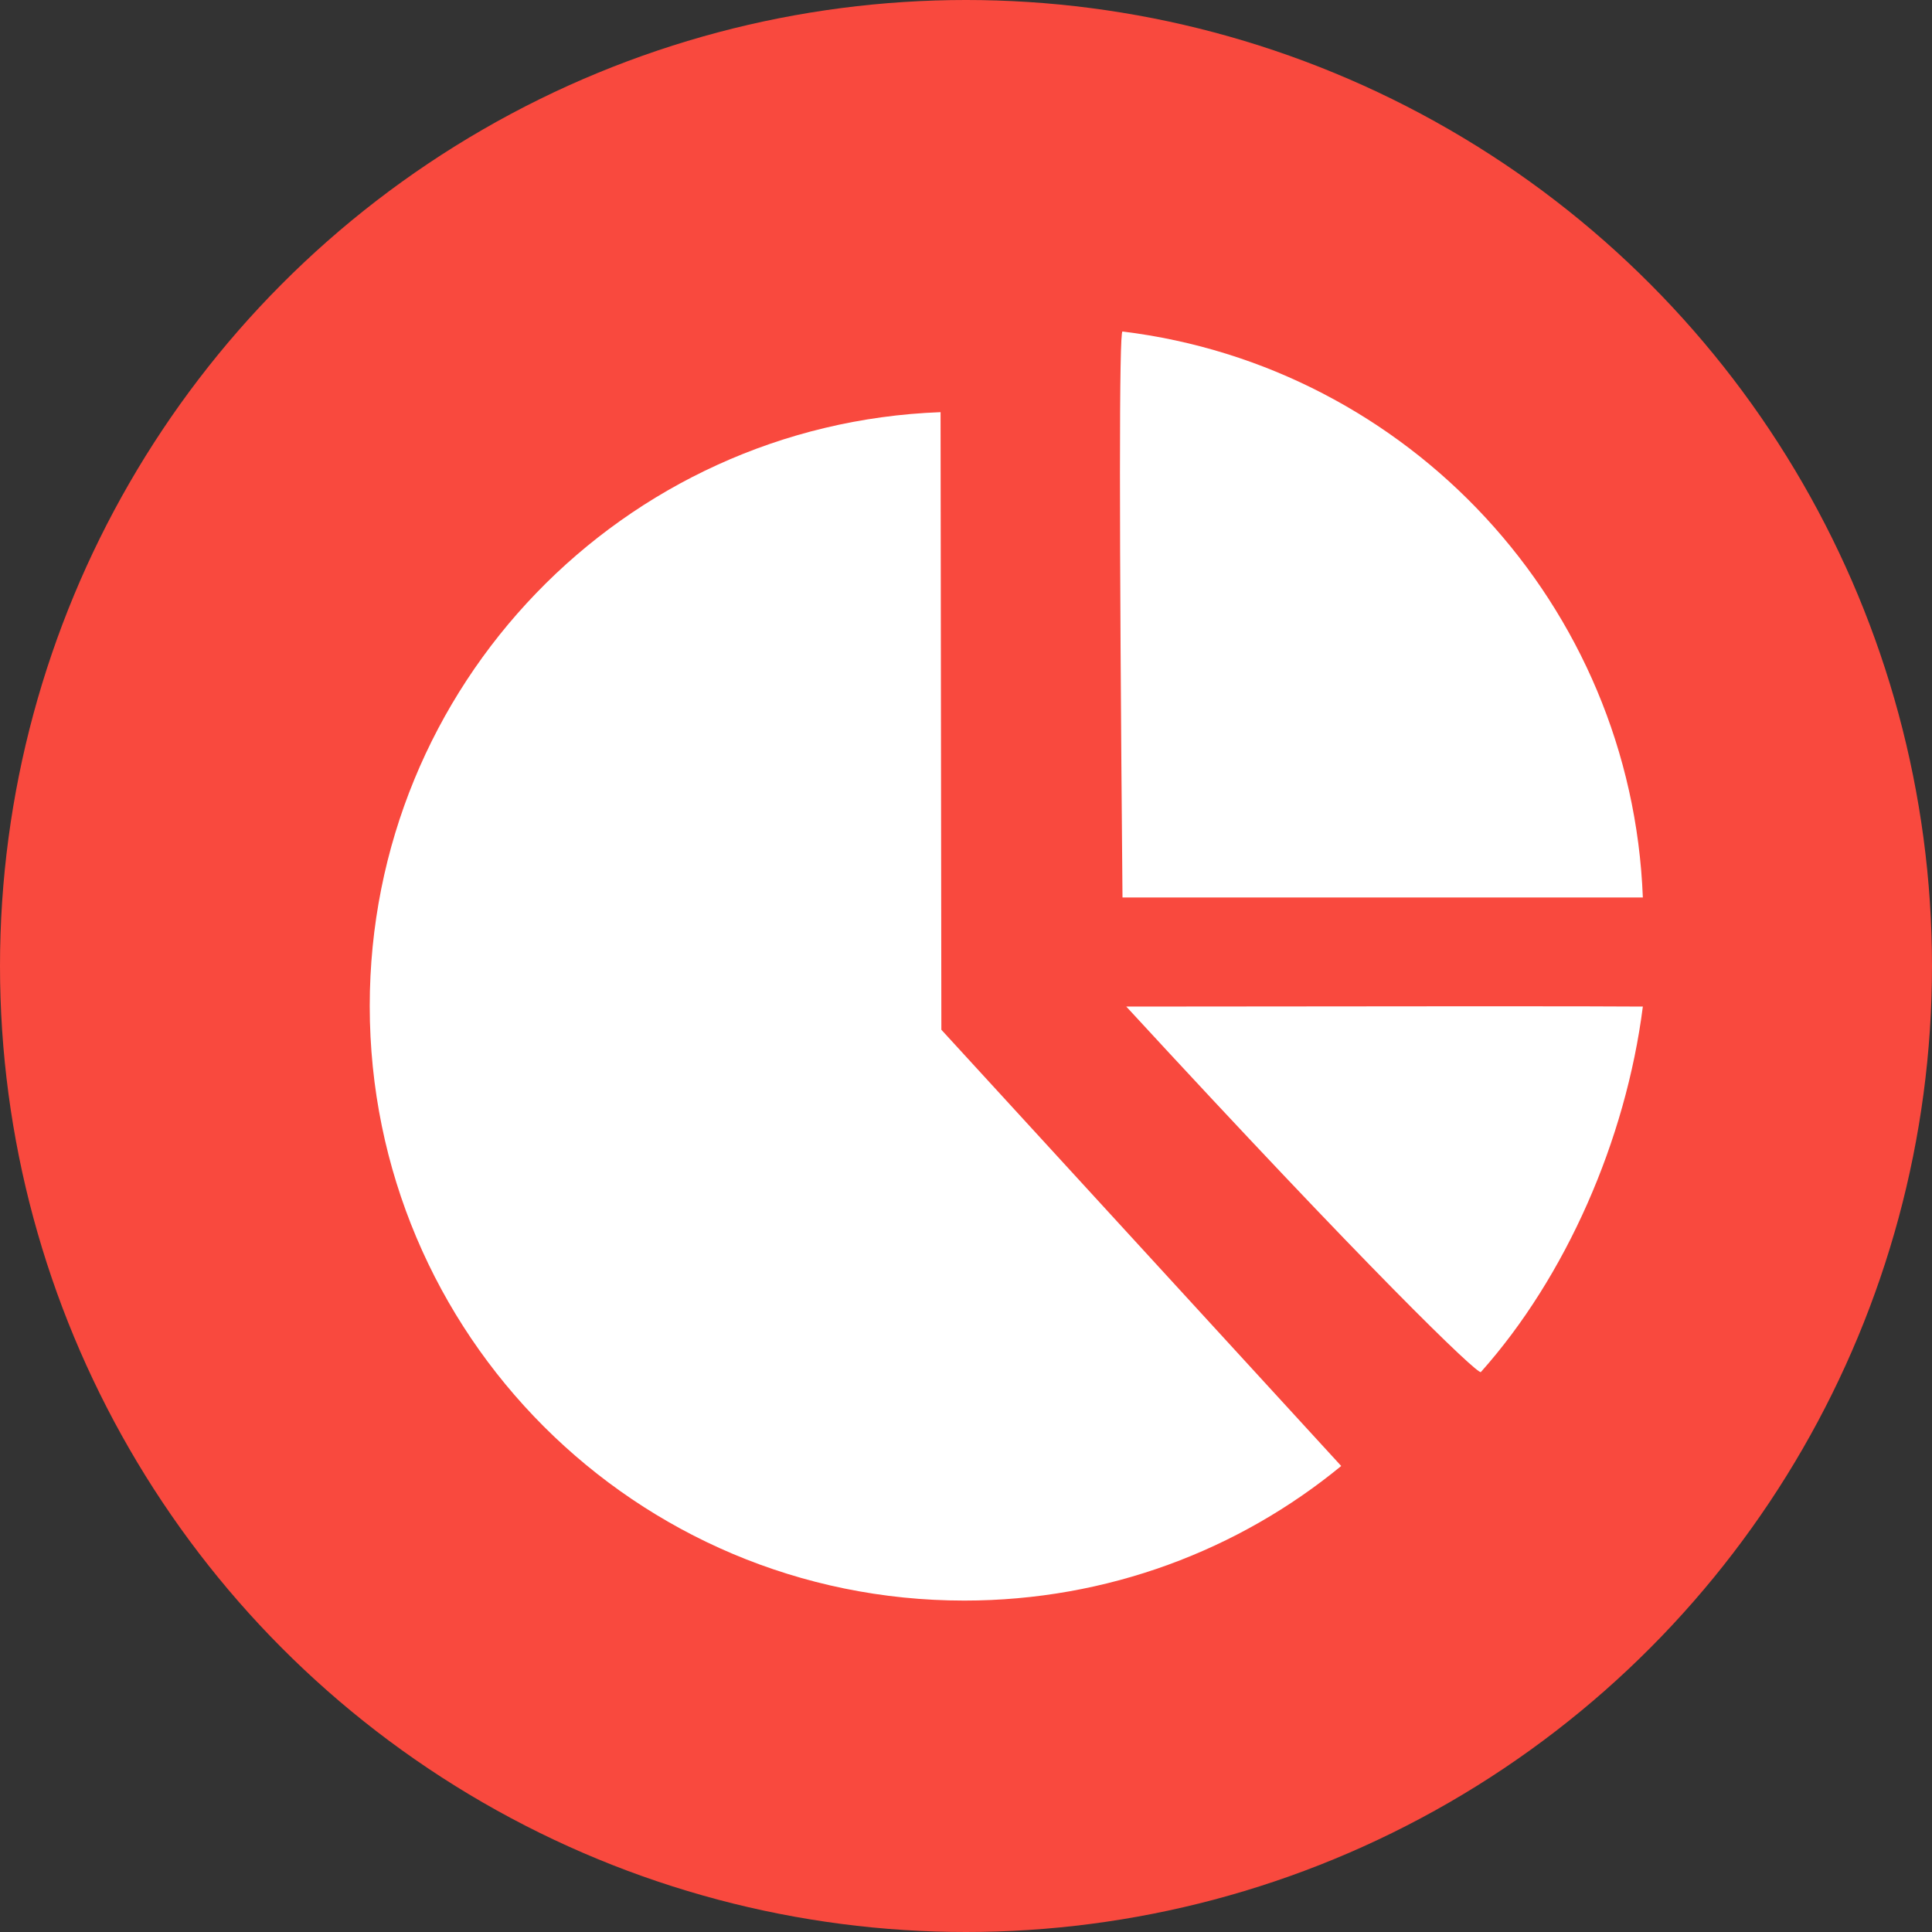 <?xml version="1.0" encoding="UTF-8"?>
<svg width="24px" height="24px" viewBox="0 0 24 24" version="1.1" xmlns="http://www.w3.org/2000/svg" xmlns:xlink="http://www.w3.org/1999/xlink">
    <rect x="0" y="0" width="24" height="24" fill="#333333" stroke="none"/>
    <!-- Generator: Sketch 56 (81588) - https://sketch.com -->
    <title>symbol_pie_chart</title>
    <desc>Created with Sketch.</desc>
    <g id="symbol_pie_chart" stroke="none" stroke-width="1" fill="none" fill-rule="evenodd">
        <g id="Group-23-Copy-2">
            <g id="Group-10-Copy-3" fill="#F9493E">
                <circle id="Oval-29" cx="12" cy="12" r="12"></circle>
            </g>
            <g id="business" transform="translate(4.469, 3.969)" fill="#FFFFFF" fill-rule="nonzero">
                <path d="M9.522,8.535 C12.523,11.793 13.891,13.115 13.927,13.075 C14.983,11.891 15.728,10.194 15.939,8.535 C15.35,8.53 13.211,8.53 9.522,8.535 Z" id="Shape"></path>
                <path d="M7.225,8.823 L7.225,8.823 L7.215,1.151 C3.271,1.298 0.124,4.544 0.124,8.528 C0.124,12.609 3.428,15.914 7.51,15.914 C9.29,15.914 10.923,15.285 12.192,14.242 L7.225,8.823 Z" id="Shape"></path>
                <path d="M9.475,7.18 L15.939,7.18 C15.799,3.543 13.029,0.583 9.475,0.149 C9.433,0.143 9.433,2.487 9.475,7.18 Z" id="Shape"></path>
            </g>
        </g>
    </g>
</svg>